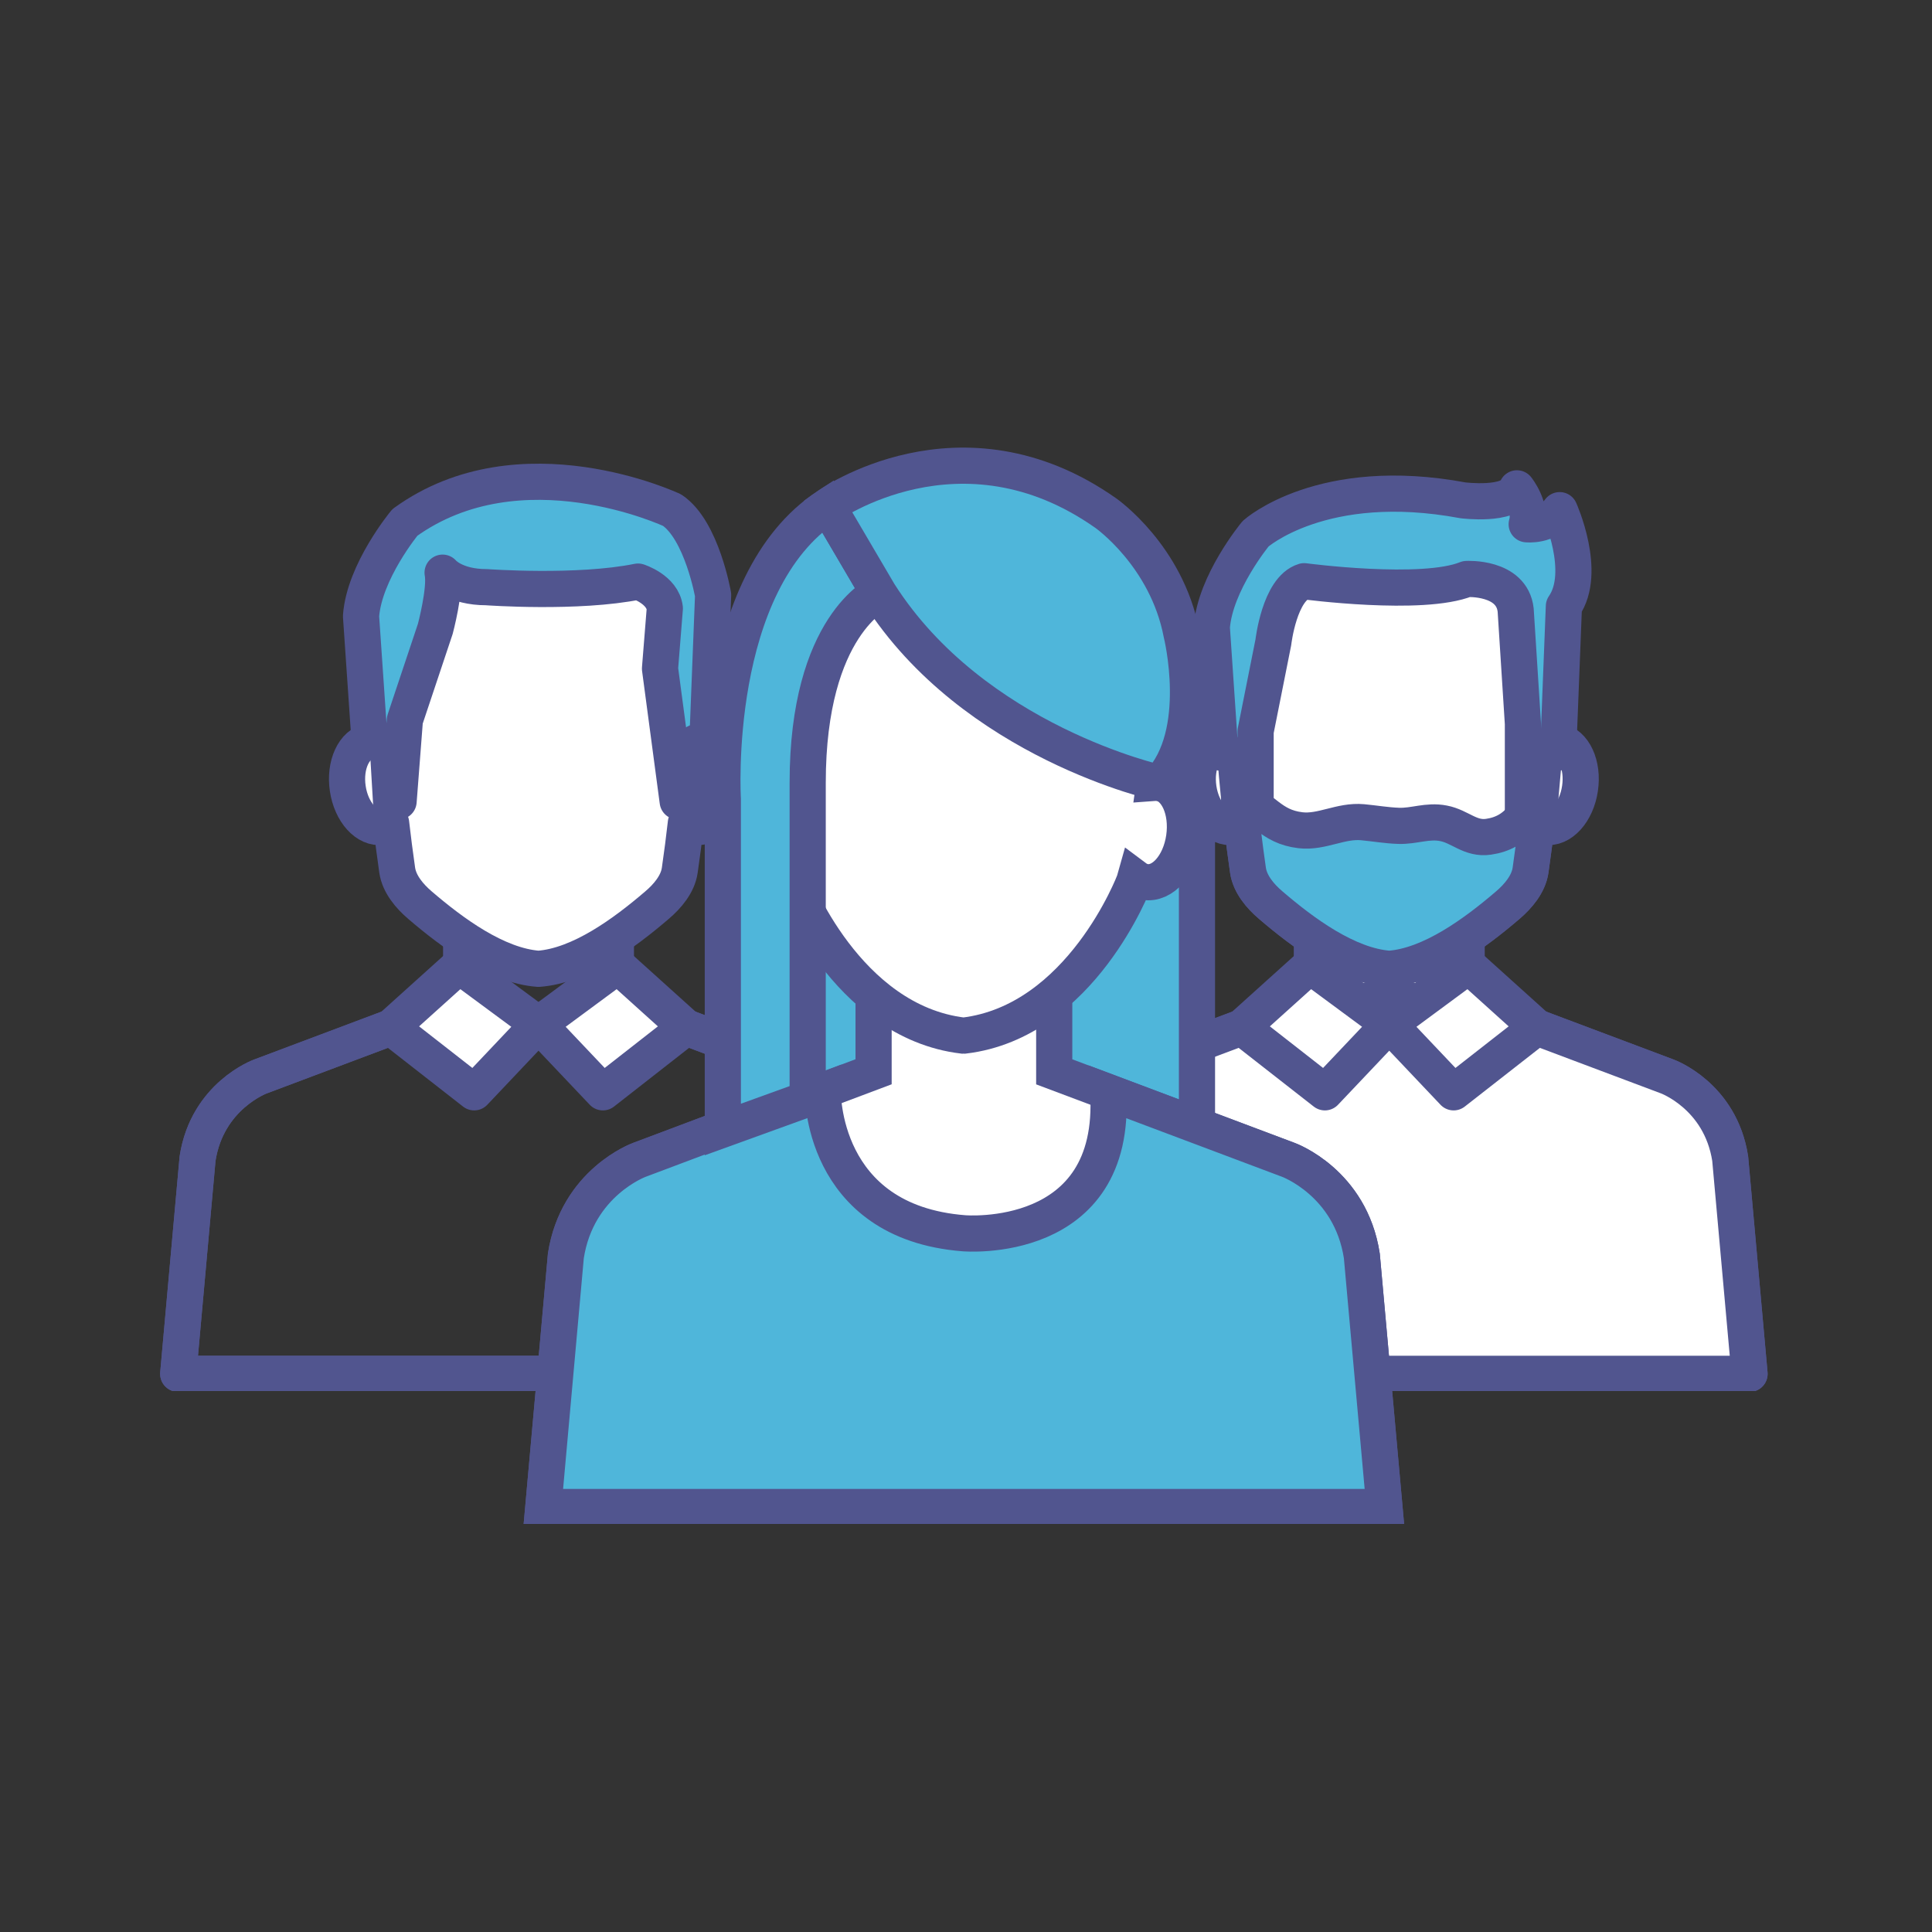 <?xml version="1.0" encoding="UTF-8"?>
<svg xmlns="http://www.w3.org/2000/svg" xmlns:xlink="http://www.w3.org/1999/xlink" width="375pt" height="375pt" viewBox="0 0 375 375" version="1.2">
<rect x="0" y="0" width="375" height="375" fill="#333333" stroke="none"/>
<defs>
<clipPath id="clip1">
  <path d="M 31.016 168 L 179 168 L 179 270 L 31.016 270 Z M 31.016 168 "/>
</clipPath>
<clipPath id="clip2">
  <path d="M 31.016 190 L 179 190 L 179 270 L 31.016 270 Z M 31.016 190 "/>
</clipPath>
<clipPath id="clip3">
  <path d="M 196 190 L 343.555 190 L 343.555 270 L 196 270 Z M 196 190 "/>
</clipPath>
<clipPath id="clip4">
  <path d="M 196 190 L 343.555 190 L 343.555 270 L 196 270 Z M 196 190 "/>
</clipPath>
<clipPath id="clip5">
  <path d="M 53 79.098 L 332 79.098 L 332 295.801 L 53 295.801 Z M 53 79.098 "/>
</clipPath>
<clipPath id="clip6">
  <path d="M 31.016 83 L 343.555 83 L 343.555 295.801 L 31.016 295.801 Z M 31.016 83 "/>
</clipPath>
<clipPath id="clip7">
  <path d="M 31.016 111 L 343.555 111 L 343.555 295.801 L 31.016 295.801 Z M 31.016 111 "/>
</clipPath>
<clipPath id="clip8">
  <path d="M 44 79.098 L 330 79.098 L 330 295.801 L 44 295.801 Z M 44 79.098 "/>
</clipPath>
<clipPath id="clip9">
  <path d="M 41 79.098 L 271 79.098 L 271 295.801 L 41 295.801 Z M 41 79.098 "/>
</clipPath>
<clipPath id="clip10">
  <path d="M 61 79.098 L 331 79.098 L 331 251 L 61 251 Z M 61 79.098 "/>
</clipPath>
</defs>
<g id="surface1">
<g clip-path="url(#clip1)" clip-rule="nonzero">
<path style="fill:none;stroke-width:60;stroke-linecap:round;stroke-linejoin:round;stroke:rgb(31.76%,33.33%,56.079%);stroke-opacity:1;stroke-miterlimit:10;" d="M 1985.885 1840.213 C 1969.805 1944.502 1881.601 1976.498 1881.601 1976.498 L 1548.699 2101.685 L 1548.699 2285.398 L 1291.991 2285.398 L 1291.991 2101.685 L 958.989 1976.498 C 958.989 1976.498 870.751 1944.502 854.705 1840.213 L 822.612 1483.185 L 2018.011 1483.185 Z M 1985.885 1840.213 " transform="matrix(0.117,0,0,-0.117,-61.654,440.193)"/>
</g>
<path style=" stroke:none;fill-rule:nonzero;fill:rgb(100%,100%,100%);fill-opacity:1;" d="M 137.461 143.371 C 136.527 143.219 135.59 143.441 134.723 143.945 C 135.672 130.656 135.484 122.219 135.484 122.219 C 128.832 100.512 109.301 98.59 104.652 98.438 C 100.016 98.59 80.473 100.512 73.836 122.219 C 73.836 122.219 73.648 130.668 74.594 143.945 C 73.719 143.441 72.781 143.219 71.844 143.371 C 68.824 143.863 66.914 147.977 67.605 152.57 C 68.285 157.168 71.293 160.496 74.312 160.004 C 74.934 159.91 75.508 159.641 76.023 159.266 C 76.363 162.219 76.75 165.277 77.207 168.441 C 77.605 171.148 79.605 173.504 81.633 175.238 C 87.91 180.629 96.551 187.027 104.652 187.613 C 112.754 187.027 121.387 180.629 127.672 175.238 C 129.711 173.504 131.715 171.148 132.098 168.441 C 132.555 165.277 132.953 162.219 133.281 159.266 C 133.809 159.641 134.371 159.91 134.992 160.004 C 138.012 160.496 141.023 157.168 141.711 152.57 C 142.391 147.977 140.496 143.863 137.461 143.371 "/>
<path style="fill:none;stroke-width:60;stroke-linecap:round;stroke-linejoin:round;stroke:rgb(31.76%,33.33%,56.079%);stroke-opacity:1;stroke-miterlimit:10;" d="M 1700.488 2532.605 C 1692.515 2533.905 1684.508 2532.005 1677.102 2527.705 C 1685.209 2641.093 1683.608 2713.085 1683.608 2713.085 C 1626.795 2898.299 1459.994 2914.697 1420.295 2915.997 C 1380.696 2914.697 1213.795 2898.299 1157.116 2713.085 C 1157.116 2713.085 1155.514 2640.993 1163.588 2527.705 C 1156.115 2532.005 1148.108 2533.905 1140.102 2532.605 C 1114.314 2528.405 1098.001 2493.309 1103.906 2454.113 C 1109.711 2414.884 1135.398 2386.487 1161.186 2390.687 C 1166.49 2391.487 1171.394 2393.787 1175.797 2396.986 C 1178.7 2371.789 1182.002 2345.692 1185.906 2318.695 C 1189.308 2295.597 1206.389 2275.499 1223.703 2260.701 C 1277.313 2214.706 1351.106 2160.112 1420.295 2155.112 C 1489.484 2160.112 1563.21 2214.706 1616.887 2260.701 C 1634.301 2275.499 1651.415 2295.597 1654.684 2318.695 C 1658.587 2345.692 1661.99 2371.789 1664.792 2396.986 C 1669.296 2393.787 1674.1 2391.487 1679.404 2390.687 C 1705.192 2386.487 1730.912 2414.884 1736.784 2454.113 C 1742.588 2493.309 1726.409 2528.405 1700.488 2532.605 Z M 1700.488 2532.605 " transform="matrix(0.117,0,0,-0.117,-61.654,440.193)"/>
<g clip-path="url(#clip2)" clip-rule="nonzero">
<path style="fill:none;stroke-width:60;stroke-linecap:round;stroke-linejoin:round;stroke:rgb(31.76%,33.33%,56.079%);stroke-opacity:1;stroke-miterlimit:10;" d="M 1985.885 1840.213 C 1969.805 1944.502 1881.601 1976.498 1881.601 1976.498 L 1548.598 2101.685 L 1420.295 2062.889 L 1291.991 2101.685 L 958.989 1976.498 C 958.989 1976.498 870.751 1944.502 854.705 1840.213 L 822.612 1483.185 L 2018.011 1483.185 Z M 1985.885 1840.213 " transform="matrix(0.117,0,0,-0.117,-61.654,440.193)"/>
</g>
<path style=" stroke:none;fill-rule:nonzero;fill:rgb(100%,100%,100%);fill-opacity:1;" d="M 89.254 187.039 L 104.652 198.422 L 92.16 211.629 L 76 198.996 L 89.254 187.039 "/>
<path style="fill:none;stroke-width:60;stroke-linecap:round;stroke-linejoin:round;stroke:rgb(31.76%,33.33%,56.079%);stroke-opacity:1;stroke-miterlimit:10;" d="M 1288.789 2160.012 L 1420.295 2062.889 L 1313.609 1950.201 L 1175.597 2057.99 Z M 1288.789 2160.012 " transform="matrix(0.117,0,0,-0.117,-61.654,440.193)"/>
<path style=" stroke:none;fill-rule:nonzero;fill:rgb(100%,100%,100%);fill-opacity:1;" d="M 120.051 187.039 L 104.652 198.422 L 117.16 211.629 L 133.305 198.996 L 120.051 187.039 "/>
<path style="fill:none;stroke-width:60;stroke-linecap:round;stroke-linejoin:round;stroke:rgb(31.76%,33.33%,56.079%);stroke-opacity:1;stroke-miterlimit:10;" d="M 1551.801 2160.012 L 1420.295 2062.889 L 1527.114 1950.201 L 1664.992 2057.99 Z M 1551.801 2160.012 " transform="matrix(0.117,0,0,-0.117,-61.654,440.193)"/>
<path style=" stroke:none;fill-rule:nonzero;fill:rgb(30.98%,71.37%,85.489%);fill-opacity:1;" d="M 76.012 155.066 L 77.477 155.066 L 78.695 139.234 L 84.605 121.527 C 84.605 121.527 86.656 113.836 86.023 110.59 C 86.023 110.59 88.332 113.414 94.582 113.414 C 94.582 113.414 112.301 114.703 123.984 112.324 C 123.984 112.324 128.773 113.836 129.195 117.527 L 128.258 129.25 L 131.691 155.066 L 133.75 155.066 L 134.723 143.945 C 134.723 143.945 136.047 142.82 137.461 143.371 L 138.574 114.926 C 138.574 114.926 136.398 102.34 130.613 98.438 C 130.613 98.438 101.188 84.551 78.695 100.828 C 78.695 100.828 70.801 110.367 70.18 119.051 L 71.844 143.371 C 71.844 143.371 73.309 142.914 75.391 144.648 L 76.012 155.066 "/>
<path style="fill:none;stroke-width:60;stroke-linecap:round;stroke-linejoin:round;stroke:rgb(31.76%,33.33%,56.079%);stroke-opacity:1;stroke-miterlimit:10;" d="M 1175.697 2432.816 L 1188.207 2432.816 L 1198.616 2567.901 L 1249.09 2718.985 C 1249.09 2718.985 1266.604 2784.611 1261.2 2812.308 C 1261.2 2812.308 1280.916 2788.211 1334.292 2788.211 C 1334.292 2788.211 1485.614 2777.212 1585.395 2797.51 C 1585.395 2797.51 1626.295 2784.611 1629.897 2753.114 L 1621.891 2653.092 L 1651.215 2432.816 L 1668.796 2432.816 L 1677.102 2527.705 C 1677.102 2527.705 1688.411 2537.304 1700.488 2532.605 L 1709.995 2775.312 C 1709.995 2775.312 1691.414 2882.7 1642.007 2915.997 C 1642.007 2915.997 1390.704 3034.484 1198.616 2895.599 C 1198.616 2895.599 1131.195 2814.208 1125.89 2740.116 L 1140.102 2532.605 C 1140.102 2532.605 1152.612 2536.505 1170.393 2521.706 Z M 1175.697 2432.816 " transform="matrix(0.117,0,0,-0.117,-61.654,440.193)"/>
<path style=" stroke:none;fill-rule:nonzero;fill:rgb(100%,100%,100%);fill-opacity:1;" d="M 302.727 143.371 C 299.707 142.879 296.695 146.207 296.008 150.801 C 295.328 155.395 297.223 159.512 300.258 160.004 C 303.277 160.496 306.285 157.168 306.965 152.57 C 307.656 147.977 305.762 143.863 302.727 143.371 "/>
<path style="fill:none;stroke-width:60;stroke-linecap:round;stroke-linejoin:round;stroke:rgb(31.76%,33.33%,56.079%);stroke-opacity:1;stroke-miterlimit:10;" d="M 3111.894 2532.605 C 3086.107 2536.804 3060.386 2508.408 3054.515 2469.212 C 3048.71 2430.016 3064.89 2394.887 3090.81 2390.687 C 3116.598 2386.487 3142.285 2414.884 3148.09 2454.113 C 3153.995 2493.309 3137.815 2528.405 3111.894 2532.605 Z M 3111.894 2532.605 " transform="matrix(0.117,0,0,-0.117,-61.654,440.193)"/>
<path style=" stroke:none;fill-rule:nonzero;fill:rgb(100%,100%,100%);fill-opacity:1;" d="M 237.098 143.371 C 234.074 143.863 232.18 147.977 232.859 152.57 C 233.547 157.168 236.559 160.496 239.578 160.004 C 242.613 159.512 244.508 155.395 243.816 150.801 C 243.141 146.207 240.129 142.879 237.098 143.371 "/>
<path style="fill:none;stroke-width:60;stroke-linecap:round;stroke-linejoin:round;stroke:rgb(31.76%,33.33%,56.079%);stroke-opacity:1;stroke-miterlimit:10;" d="M 2551.408 2532.605 C 2525.587 2528.405 2509.408 2493.309 2515.212 2454.113 C 2521.084 2414.884 2546.805 2386.487 2572.592 2390.687 C 2598.513 2394.887 2614.693 2430.016 2608.788 2469.212 C 2602.983 2508.408 2577.296 2536.804 2551.408 2532.605 Z M 2551.408 2532.605 " transform="matrix(0.117,0,0,-0.117,-61.654,440.193)"/>
<path style=" stroke:none;fill-rule:nonzero;fill:rgb(100%,100%,100%);fill-opacity:1;" d="M 284.953 201.48 L 254.883 201.48 L 254.883 172.344 L 284.953 172.344 L 284.953 201.48 "/>
<path style="fill:none;stroke-width:60;stroke-linecap:round;stroke-linejoin:round;stroke:rgb(31.76%,33.33%,56.079%);stroke-opacity:1;stroke-miterlimit:10;" d="M 2960.105 2036.792 L 2703.298 2036.792 L 2703.298 2285.398 L 2960.105 2285.398 Z M 2960.105 2036.792 " transform="matrix(0.117,0,0,-0.117,-61.654,440.193)"/>
<path style=" stroke:none;fill-rule:nonzero;fill:rgb(100%,100%,100%);fill-opacity:1;" d="M 300.738 122.219 C 294.098 100.512 274.566 98.59 269.918 98.438 C 265.27 98.59 245.738 100.512 239.098 122.219 C 239.098 122.219 238.664 141.895 242.473 168.441 C 242.859 171.148 244.859 173.504 246.898 175.238 C 253.172 180.629 261.816 187.027 269.918 187.613 C 278.02 187.027 286.648 180.629 292.938 175.238 C 294.965 173.504 296.965 171.148 297.363 168.441 C 301.168 141.895 300.738 122.219 300.738 122.219 "/>
<path style="fill:none;stroke-width:60;stroke-linecap:round;stroke-linejoin:round;stroke:rgb(31.76%,33.33%,56.079%);stroke-opacity:1;stroke-miterlimit:10;" d="M 3094.914 2713.085 C 3038.201 2898.299 2871.4 2914.697 2831.701 2915.997 C 2792.003 2914.697 2625.201 2898.299 2568.489 2713.085 C 2568.489 2713.085 2564.786 2545.204 2597.312 2318.695 C 2600.615 2295.597 2617.695 2275.499 2635.109 2260.701 C 2688.686 2214.706 2762.512 2160.112 2831.701 2155.112 C 2900.89 2160.112 2974.617 2214.706 3028.293 2260.701 C 3045.607 2275.499 3062.688 2295.597 3066.091 2318.695 C 3098.617 2545.204 3094.914 2713.085 3094.914 2713.085 Z M 3094.914 2713.085 " transform="matrix(0.117,0,0,-0.117,-61.654,440.193)"/>
<path style=" stroke:none;fill-rule:nonzero;fill:rgb(30.98%,71.37%,85.489%);fill-opacity:1;" d="M 299.098 152.5 C 298.957 152.547 298.828 152.57 298.699 152.582 C 298.172 155.898 297.914 155.465 295.879 158.082 C 294.145 160.309 291.988 161.539 289.203 161.938 C 285.668 162.465 283.688 159.934 280.445 159.324 C 277.328 158.715 274.754 159.922 271.734 159.816 C 269.367 159.734 267.098 159.336 264.754 159.113 C 260.492 158.715 256.816 161.152 252.684 160.672 C 246.758 159.98 245.586 156.16 240.773 154.586 C 241.219 158.926 241.77 163.555 242.473 168.441 C 242.859 171.148 244.859 173.504 246.898 175.238 C 253.172 180.629 261.816 187.027 269.918 187.613 C 278.02 187.027 286.648 180.629 292.938 175.238 C 294.965 173.504 296.965 171.148 297.363 168.441 C 298.184 162.746 298.805 157.379 299.273 152.441 C 299.215 152.465 299.156 152.477 299.098 152.5 "/>
<path style="fill:none;stroke-width:60;stroke-linecap:round;stroke-linejoin:round;stroke:rgb(31.76%,33.33%,56.079%);stroke-opacity:1;stroke-miterlimit:10;" d="M 3080.902 2454.713 C 3079.702 2454.313 3078.601 2454.113 3077.5 2454.013 C 3072.996 2425.717 3070.794 2429.416 3053.414 2407.085 C 3038.602 2388.087 3020.187 2377.588 2996.401 2374.189 C 2966.21 2369.689 2949.296 2391.287 2921.607 2396.486 C 2894.986 2401.686 2873.001 2391.387 2847.214 2392.287 C 2826.997 2392.987 2807.615 2396.386 2787.599 2398.286 C 2751.203 2401.686 2719.811 2380.888 2684.516 2384.988 C 2633.908 2390.887 2623.9 2423.517 2582.8 2436.915 C 2586.603 2399.886 2591.307 2360.39 2597.312 2318.695 C 2600.615 2295.597 2617.695 2275.499 2635.109 2260.701 C 2688.686 2214.706 2762.512 2160.112 2831.701 2155.112 C 2900.89 2160.112 2974.583 2214.706 3028.293 2260.701 C 3045.607 2275.499 3062.688 2295.597 3066.091 2318.695 C 3073.096 2367.289 3078.4 2413.085 3082.404 2455.213 C 3081.903 2455.013 3081.403 2454.913 3080.902 2454.713 Z M 3080.902 2454.713 " transform="matrix(0.117,0,0,-0.117,-61.654,440.193)"/>
<path style=" stroke:none;fill-rule:nonzero;fill:rgb(100%,100%,100%);fill-opacity:1;" d="M 336.145 224.52 C 334.262 212.297 323.934 208.547 323.934 208.547 L 284.941 193.875 L 254.883 193.875 L 215.902 208.547 C 215.902 208.547 205.562 212.297 203.691 224.52 L 199.93 266.363 L 339.902 266.363 L 336.145 224.52 "/>
<g clip-path="url(#clip3)" clip-rule="nonzero">
<path style="fill:none;stroke-width:60;stroke-linecap:round;stroke-linejoin:round;stroke:rgb(31.76%,33.33%,56.079%);stroke-opacity:1;stroke-miterlimit:10;" d="M 3397.291 1840.213 C 3381.212 1944.502 3293.007 1976.498 3293.007 1976.498 L 2960.005 2101.685 L 2703.298 2101.685 L 2370.395 1976.498 C 2370.395 1976.498 2282.091 1944.502 2266.111 1840.213 L 2233.985 1483.185 L 3429.384 1483.185 Z M 3397.291 1840.213 " transform="matrix(0.117,0,0,-0.117,-61.654,440.193)"/>
</g>
<path style=" stroke:none;fill-rule:nonzero;fill:rgb(100%,100%,100%);fill-opacity:1;" d="M 336.145 224.52 C 334.262 212.297 323.934 208.547 323.934 208.547 L 284.941 193.875 L 269.906 198.422 L 254.883 193.875 L 215.902 208.547 C 215.902 208.547 205.562 212.297 203.691 224.52 L 199.93 266.363 L 339.902 266.363 L 336.145 224.52 "/>
<g clip-path="url(#clip4)" clip-rule="nonzero">
<path style="fill:none;stroke-width:60;stroke-linecap:round;stroke-linejoin:round;stroke:rgb(31.76%,33.33%,56.079%);stroke-opacity:1;stroke-miterlimit:10;" d="M 3397.291 1840.213 C 3381.212 1944.502 3293.007 1976.498 3293.007 1976.498 L 2960.005 2101.685 L 2831.601 2062.889 L 2703.298 2101.685 L 2370.395 1976.498 C 2370.395 1976.498 2282.091 1944.502 2266.111 1840.213 L 2233.985 1483.185 L 3429.384 1483.185 Z M 3397.291 1840.213 " transform="matrix(0.117,0,0,-0.117,-61.654,440.193)"/>
</g>
<path style=" stroke:none;fill-rule:nonzero;fill:rgb(100%,100%,100%);fill-opacity:1;" d="M 254.52 187.039 L 269.918 198.422 L 257.414 211.629 L 241.266 198.996 L 254.52 187.039 "/>
<path style="fill:none;stroke-width:60;stroke-linecap:round;stroke-linejoin:round;stroke:rgb(31.76%,33.33%,56.079%);stroke-opacity:1;stroke-miterlimit:10;" d="M 2700.195 2160.012 L 2831.701 2062.889 L 2724.915 1950.201 L 2587.004 2057.99 Z M 2700.195 2160.012 " transform="matrix(0.117,0,0,-0.117,-61.654,440.193)"/>
<path style=" stroke:none;fill-rule:nonzero;fill:rgb(100%,100%,100%);fill-opacity:1;" d="M 285.316 187.039 L 269.918 198.422 L 282.422 211.629 L 298.57 198.996 L 285.316 187.039 "/>
<path style="fill:none;stroke-width:60;stroke-linecap:round;stroke-linejoin:round;stroke:rgb(31.76%,33.33%,56.079%);stroke-opacity:1;stroke-miterlimit:10;" d="M 2963.207 2160.012 L 2831.701 2062.889 L 2938.487 1950.201 L 3076.399 2057.99 Z M 2963.207 2160.012 " transform="matrix(0.117,0,0,-0.117,-61.654,440.193)"/>
<path style=" stroke:none;fill-rule:nonzero;fill:rgb(30.98%,71.37%,85.489%);fill-opacity:1;" d="M 303.84 117.117 L 302.727 145.562 C 301.309 145.012 299.988 146.137 299.988 146.137 L 299.016 157.262 L 295.879 158.949 L 295.879 139.938 L 294.473 117.867 C 293.746 111.316 284.953 111.82 284.953 111.82 C 276.359 115.312 253.383 112.254 253.383 112.254 C 248.582 113.707 247.402 124.117 247.402 124.117 L 243.957 141.426 L 243.957 157.32 L 240.773 154.586 L 240.656 146.84 C 238.57 145.117 237.098 145.562 237.098 145.562 L 235.445 121.246 C 236.066 112.559 243.957 103.02 243.957 103.02 C 243.957 103.02 256.875 91.418 284.238 96.527 C 284.238 96.527 293.406 97.688 294.719 94.195 C 294.719 94.195 297.633 97.84 296.613 101.18 C 296.613 101.18 300.691 101.66 303.02 98.438 C 303.02 98.438 308.441 110.473 303.84 117.117 "/>
<path style="fill:none;stroke-width:60;stroke-linecap:round;stroke-linejoin:round;stroke:rgb(31.76%,33.33%,56.079%);stroke-opacity:1;stroke-miterlimit:10;" d="M 3121.402 2756.614 L 3111.894 2513.907 C 3099.784 2518.606 3088.509 2509.007 3088.509 2509.007 L 3080.202 2414.084 L 3053.414 2399.686 L 3053.414 2561.902 L 3041.404 2750.215 C 3035.199 2806.109 2960.105 2801.809 2960.105 2801.809 C 2886.712 2772.012 2690.487 2798.11 2690.487 2798.11 C 2649.487 2785.711 2639.413 2696.887 2639.413 2696.887 L 2609.989 2549.203 L 2609.989 2413.584 L 2582.8 2436.915 L 2581.799 2503.008 C 2563.985 2517.707 2551.408 2513.907 2551.408 2513.907 L 2537.297 2721.385 C 2542.601 2795.51 2609.989 2876.901 2609.989 2876.901 C 2609.989 2876.901 2720.311 2975.89 2954 2932.295 C 2954 2932.295 3032.297 2922.396 3043.506 2952.193 C 3043.506 2952.193 3068.392 2921.096 3059.685 2892.599 C 3059.685 2892.599 3094.513 2888.5 3114.396 2915.997 C 3114.396 2915.997 3160.7 2813.308 3121.402 2756.614 Z M 3121.402 2756.614 " transform="matrix(0.117,0,0,-0.117,-61.654,440.193)"/>
<path style=" stroke:none;fill-rule:nonzero;fill:rgb(30.98%,71.37%,85.489%);fill-opacity:1;" d="M 152.379 235.188 L 232.566 235.188 L 232.566 140.945 C 232.566 114.316 214.883 100.125 214.883 100.125 C 214.883 100.125 164.312 84.562 152.379 128.148 L 152.379 235.188 "/>
<g clip-path="url(#clip5)" clip-rule="nonzero">
<path style="fill:none;stroke-width:60;stroke-linecap:butt;stroke-linejoin:miter;stroke:rgb(31.76%,33.33%,56.079%);stroke-opacity:1;stroke-miterlimit:10;" d="M 1827.891 1749.19 L 2512.71 1749.19 L 2512.71 2553.303 C 2512.71 2780.511 2361.688 2901.598 2361.688 2901.598 C 2361.688 2901.598 1929.806 3034.384 1827.891 2662.491 Z M 1827.891 1749.19 " transform="matrix(0.117,0,0,-0.117,-61.654,440.193)"/>
</g>
<path style=" stroke:none;fill-rule:nonzero;fill:rgb(100%,100%,100%);fill-opacity:1;" d="M 264.59 243.426 C 262.402 229.152 250.34 224.766 250.34 224.766 L 204.836 207.645 L 204.836 182.504 L 169.746 182.504 L 169.746 207.633 L 124.23 224.766 C 124.23 224.766 112.172 229.152 109.969 243.426 L 105.59 292.262 L 268.98 292.262 L 264.59 243.426 "/>
<g clip-path="url(#clip6)" clip-rule="nonzero">
<path style="fill:none;stroke-width:60;stroke-linecap:butt;stroke-linejoin:miter;stroke:rgb(31.76%,33.33%,56.079%);stroke-opacity:1;stroke-miterlimit:10;" d="M 2786.198 1678.897 C 2767.516 1800.684 2664.5 1838.113 2664.5 1838.113 L 2275.886 1984.198 L 2275.886 2198.708 L 1976.21 2198.708 L 1976.21 1984.298 L 1587.497 1838.113 C 1587.497 1838.113 1484.513 1800.684 1465.698 1678.897 L 1428.301 1262.209 L 2823.695 1262.209 Z M 2786.198 1678.897 " transform="matrix(0.117,0,0,-0.117,-61.654,440.193)"/>
</g>
<path style=" stroke:none;fill-rule:nonzero;fill:rgb(30.98%,71.37%,85.489%);fill-opacity:1;" d="M 215.316 211.582 L 250.34 224.766 C 250.34 224.766 262.402 229.152 264.59 243.426 L 268.98 292.262 L 105.59 292.262 L 109.969 243.426 C 112.172 229.152 124.23 224.766 124.23 224.766 L 159.875 211.348 C 159.875 211.348 159.324 236.84 187.285 239.031 C 187.285 239.031 217.145 241.621 215.316 211.582 "/>
<g clip-path="url(#clip7)" clip-rule="nonzero">
<path style="fill:none;stroke-width:60;stroke-linecap:butt;stroke-linejoin:miter;stroke:rgb(31.76%,33.33%,56.079%);stroke-opacity:1;stroke-miterlimit:10;" d="M 2365.391 1950.601 L 2664.5 1838.113 C 2664.5 1838.113 2767.516 1800.684 2786.198 1678.897 L 2823.695 1262.209 L 1428.301 1262.209 L 1465.698 1678.897 C 1484.513 1800.684 1587.497 1838.113 1587.497 1838.113 L 1891.909 1952.601 C 1891.909 1952.601 1887.205 1735.091 2125.998 1716.393 C 2125.998 1716.393 2381.004 1694.296 2365.391 1950.601 Z M 2365.391 1950.601 " transform="matrix(0.117,0,0,-0.117,-61.654,440.193)"/>
</g>
<path style=" stroke:none;fill-rule:nonzero;fill:rgb(100%,100%,100%);fill-opacity:1;" d="M 225.258 151.48 C 224.941 151.434 224.613 151.434 224.297 151.457 C 227.215 130.82 223.352 122.863 223.352 122.863 C 215.035 93.633 188.891 93.797 187.309 93.832 C 187.285 93.832 187.238 93.832 187.215 93.82 C 187.191 93.832 187.133 93.832 187.121 93.832 C 185.539 93.797 159.395 93.633 151.082 122.863 C 151.082 122.863 147.215 130.82 150.121 151.457 C 149.805 151.434 149.488 151.434 149.172 151.48 C 145.73 152.043 143.574 156.816 144.359 162.125 C 145.133 167.445 148.539 171.289 151.969 170.727 C 152.66 170.609 153.293 170.316 153.867 169.895 C 153.938 170.141 153.984 170.375 154.055 170.621 C 154.055 170.621 164.312 197.883 187.121 200.602 C 187.145 200.602 187.191 200.59 187.215 200.59 C 187.238 200.59 187.273 200.602 187.309 200.602 C 210.105 197.883 220.375 170.621 220.375 170.621 C 220.434 170.375 220.492 170.141 220.562 169.895 C 221.125 170.316 221.77 170.609 222.461 170.727 C 225.891 171.289 229.297 167.445 230.07 162.125 C 230.844 156.816 228.688 152.043 225.258 151.48 "/>
<g clip-path="url(#clip8)" clip-rule="nonzero">
<path style="fill:none;stroke-width:60;stroke-linecap:butt;stroke-linejoin:miter;stroke:rgb(31.76%,33.33%,56.079%);stroke-opacity:1;stroke-miterlimit:10;" d="M 2450.293 2463.412 C 2447.591 2463.812 2444.789 2463.812 2442.087 2463.612 C 2467.007 2639.693 2434.013 2707.586 2434.013 2707.586 C 2362.989 2956.992 2139.709 2955.592 2126.198 2955.293 C 2125.998 2955.293 2125.598 2955.293 2125.398 2955.393 C 2125.197 2955.293 2124.697 2955.293 2124.597 2955.293 C 2111.086 2955.592 1887.806 2956.992 1816.815 2707.586 C 1816.815 2707.586 1783.788 2639.693 1808.608 2463.612 C 1805.906 2463.812 1803.204 2463.812 1800.502 2463.412 C 1771.112 2458.613 1752.697 2417.884 1759.402 2372.589 C 1766.007 2327.194 1795.098 2294.397 1824.388 2299.197 C 1830.293 2300.197 1835.697 2302.696 1840.601 2306.296 C 1841.201 2304.196 1841.602 2302.197 1842.202 2300.097 C 1842.202 2300.097 1929.806 2067.489 2124.597 2044.291 C 2124.797 2044.291 2125.197 2044.391 2125.398 2044.391 C 2125.598 2044.391 2125.898 2044.291 2126.198 2044.291 C 2320.889 2067.489 2408.593 2300.097 2408.593 2300.097 C 2409.093 2302.197 2409.594 2304.196 2410.194 2306.296 C 2414.998 2302.696 2420.503 2300.197 2426.407 2299.197 C 2455.698 2294.397 2484.788 2327.194 2491.393 2372.589 C 2497.998 2417.884 2479.584 2458.613 2450.293 2463.412 Z M 2450.293 2463.412 " transform="matrix(0.117,0,0,-0.117,-61.654,440.193)"/>
</g>
<path style=" stroke:none;fill-rule:nonzero;fill:rgb(30.98%,71.37%,85.489%);fill-opacity:1;" d="M 170.797 114.633 C 170.797 114.633 156.945 120.73 156.945 151.434 L 156.945 212.883 L 140.461 218.859 L 140.461 154.609 C 140.461 154.609 137.941 112.629 160.824 97.641 L 170.797 114.633 "/>
<g clip-path="url(#clip9)" clip-rule="nonzero">
<path style="fill:none;stroke-width:60;stroke-linecap:butt;stroke-linejoin:miter;stroke:rgb(31.76%,33.33%,56.079%);stroke-opacity:1;stroke-miterlimit:10;" d="M 1985.184 2777.812 C 1985.184 2777.812 1866.889 2725.784 1866.889 2463.812 L 1866.889 1939.502 L 1726.108 1888.508 L 1726.108 2436.715 C 1726.108 2436.715 1704.591 2794.91 1900.016 2922.796 Z M 1985.184 2777.812 " transform="matrix(0.117,0,0,-0.117,-61.654,440.193)"/>
</g>
<path style=" stroke:none;fill-rule:nonzero;fill:rgb(30.98%,71.37%,85.489%);fill-opacity:1;" d="M 160.824 97.641 C 160.824 97.641 186.641 79.086 214.883 99.035 C 214.883 99.035 226.641 107.262 229.555 122.43 C 229.555 122.43 234.355 141.824 225.258 151.48 C 225.258 151.48 189.195 143.57 170.797 114.633 L 160.824 97.641 "/>
<g clip-path="url(#clip10)" clip-rule="nonzero">
<path style="fill:none;stroke-width:60;stroke-linecap:butt;stroke-linejoin:miter;stroke:rgb(31.76%,33.33%,56.079%);stroke-opacity:1;stroke-miterlimit:10;" d="M 1900.016 2922.796 C 1900.016 2922.796 2120.494 3081.112 2361.688 2910.897 C 2361.688 2910.897 2462.103 2840.705 2486.99 2711.286 C 2486.99 2711.286 2527.989 2545.804 2450.293 2463.412 C 2450.293 2463.412 2142.311 2530.905 1985.184 2777.812 Z M 1900.016 2922.796 " transform="matrix(0.117,0,0,-0.117,-61.654,440.193)"/>
</g>
</g>
</svg>
